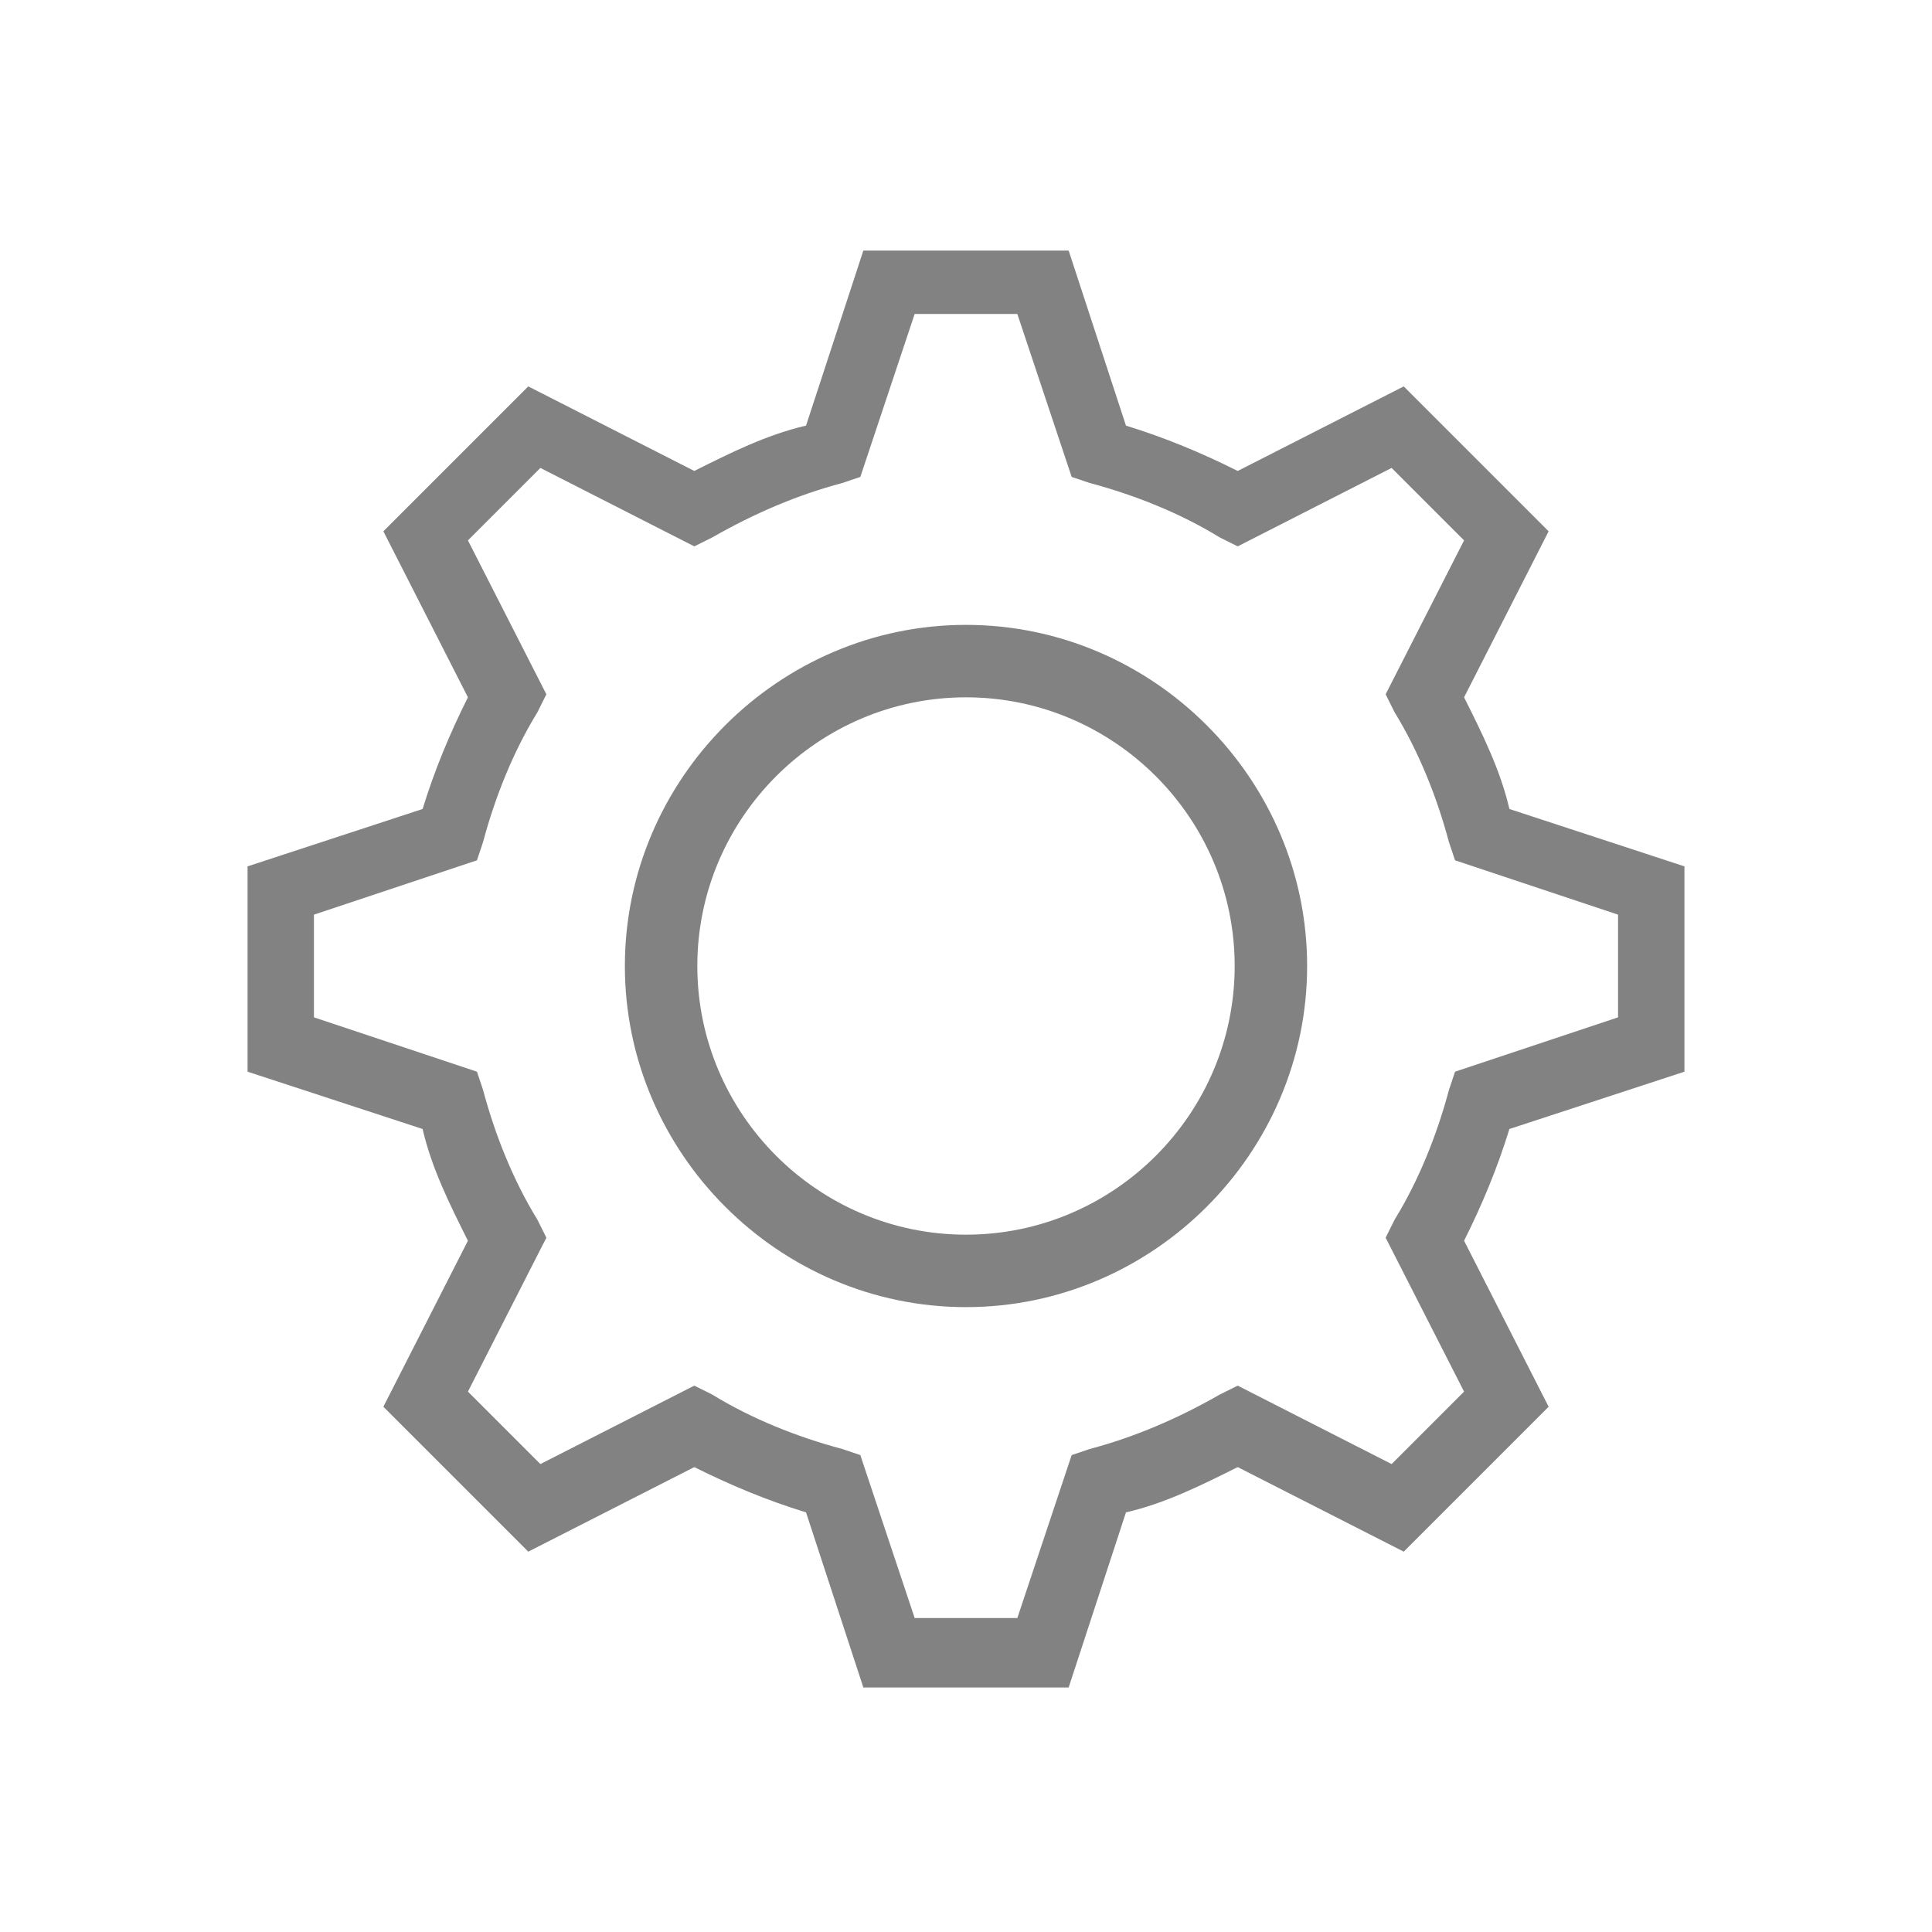 <svg width="30" height="30" viewBox="0 0 30 30" fill="none" xmlns="http://www.w3.org/2000/svg">
<path d="M15 20.297C12.094 20.297 9.703 17.906 9.703 15C9.703 12.094 12.094 9.703 15 9.703C17.906 9.703 20.297 12.094 20.297 15C20.297 17.906 17.906 20.297 15 20.297ZM15 10.828C12.703 10.828 10.828 12.703 10.828 15C10.828 17.297 12.703 19.172 15 19.172C17.297 19.172 19.172 17.297 19.172 15C19.172 12.703 17.297 10.828 15 10.828Z" fill="#828282"/>
<path d="M16.594 26.203H13.406L12.516 23.484C11.906 23.297 11.344 23.062 10.781 22.781L8.203 24.094L5.953 21.844L7.266 19.266C6.984 18.703 6.703 18.141 6.562 17.531L3.844 16.641V13.453L6.562 12.562C6.75 11.953 6.984 11.391 7.266 10.828L5.953 8.25L8.203 6L10.781 7.313C11.344 7.031 11.906 6.75 12.516 6.609L13.406 3.891H16.594L17.484 6.609C18.094 6.797 18.656 7.031 19.219 7.313L21.797 6L24.047 8.25L22.734 10.828C23.016 11.391 23.297 11.953 23.438 12.562L26.156 13.453V16.641L23.438 17.531C23.25 18.141 23.016 18.703 22.734 19.266L24.047 21.844L21.797 24.094L19.219 22.781C18.656 23.062 18.094 23.344 17.484 23.484L16.594 26.203ZM14.203 25.125H15.797L16.641 22.594L16.922 22.5C17.625 22.312 18.281 22.031 18.938 21.656L19.219 21.516L21.609 22.734L22.734 21.609L21.516 19.219L21.656 18.938C22.031 18.328 22.312 17.625 22.5 16.922L22.594 16.641L25.125 15.797V14.203L22.594 13.359L22.5 13.078C22.312 12.375 22.031 11.672 21.656 11.062L21.516 10.781L22.734 8.391L21.609 7.266L19.219 8.484L18.938 8.344C18.328 7.969 17.625 7.688 16.922 7.5L16.641 7.406L15.797 4.875H14.203L13.359 7.406L13.078 7.5C12.375 7.688 11.719 7.969 11.062 8.344L10.781 8.484L8.391 7.266L7.266 8.391L8.484 10.781L8.344 11.062C7.969 11.672 7.688 12.375 7.5 13.078L7.406 13.359L4.875 14.203V15.797L7.406 16.641L7.5 16.922C7.688 17.625 7.969 18.328 8.344 18.938L8.484 19.219L7.266 21.609L8.391 22.734L10.781 21.516L11.062 21.656C11.672 22.031 12.375 22.312 13.078 22.5L13.359 22.594L14.203 25.125Z" fill="#828282"/>
</svg>
